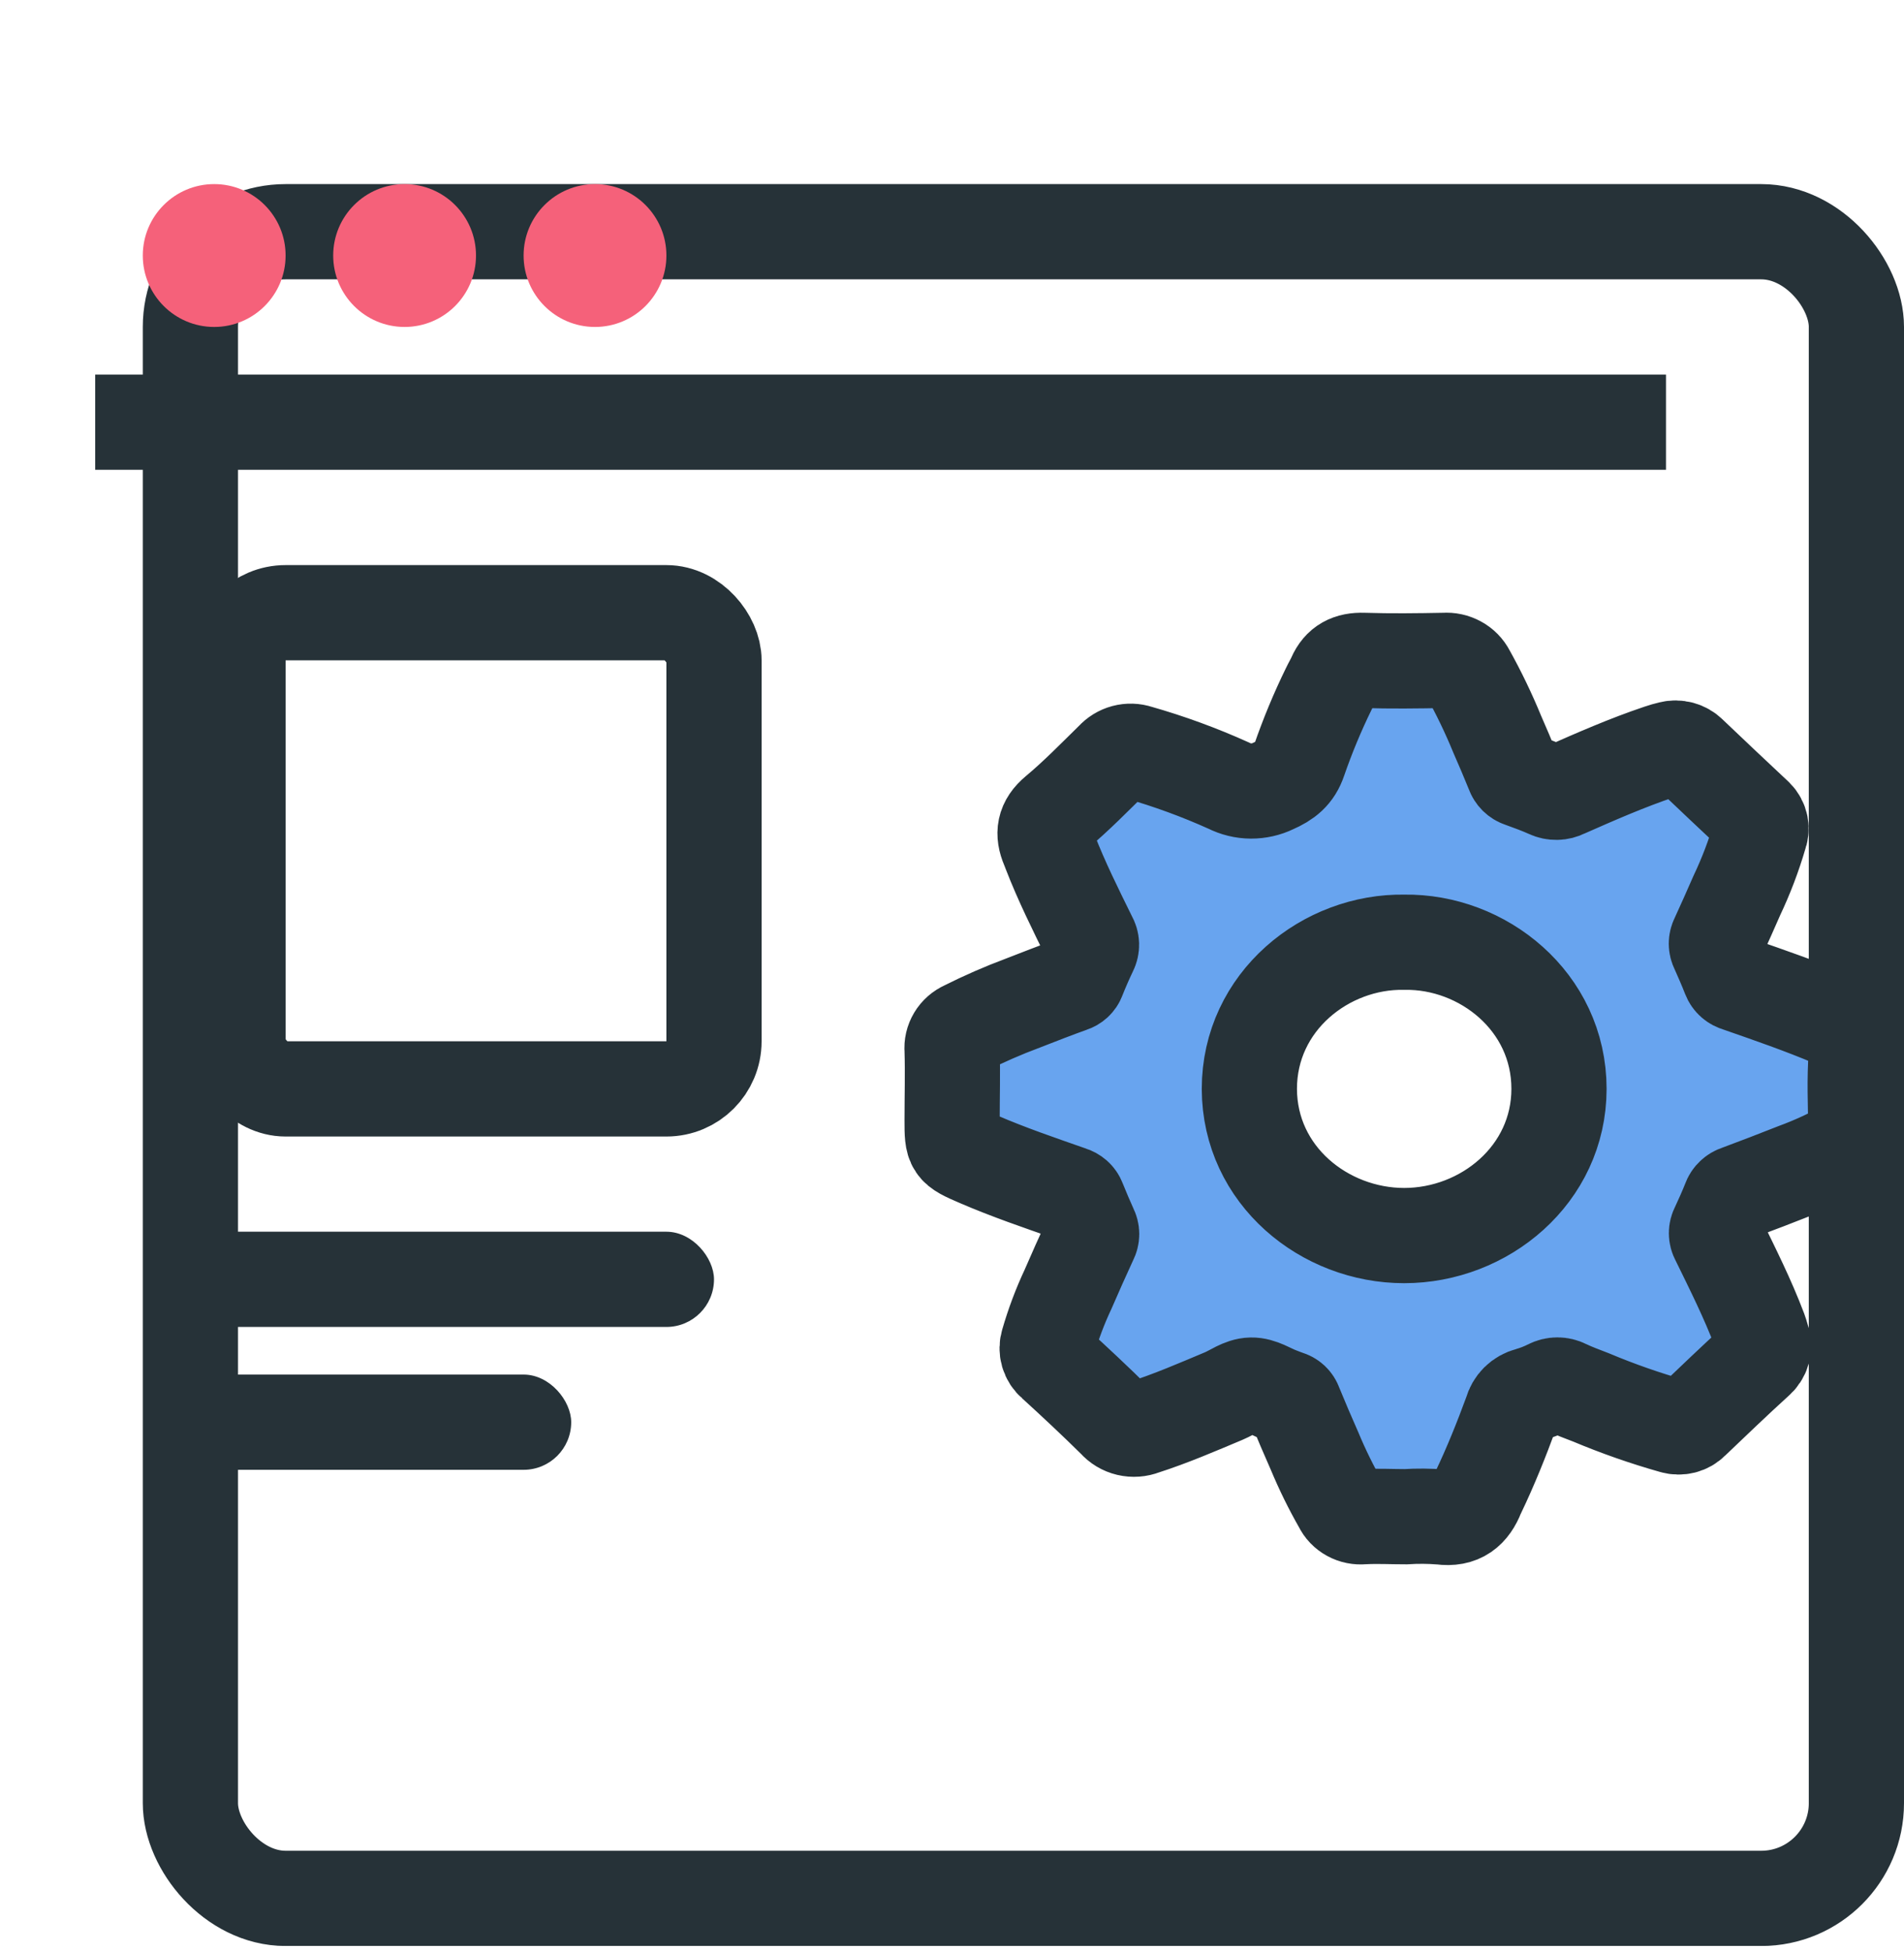 <svg width="40" height="41" viewBox="0 0 40 41" fill="none" xmlns="http://www.w3.org/2000/svg">
<g clip-path="url(#clip0_330_915)">
<g filter="url(#filter0_d_330_915)">
<rect x="1" y="1.866" width="35" height="35" rx="2" fill="white"/>
<rect x="1" y="1.866" width="35" height="35" rx="2" stroke="#263238" stroke-width="2"/>
</g>
<path d="M38.52 21.415C37.862 21.136 37.186 20.903 36.511 20.668C36.471 20.657 36.434 20.638 36.403 20.611C36.372 20.584 36.349 20.55 36.334 20.512C36.257 20.314 36.171 20.119 36.085 19.926C36.067 19.892 36.058 19.854 36.058 19.816C36.058 19.779 36.067 19.741 36.085 19.707C36.222 19.408 36.358 19.104 36.488 18.806C36.681 18.398 36.842 17.977 36.968 17.546C36.996 17.478 37.004 17.404 36.99 17.333C36.976 17.262 36.94 17.196 36.888 17.144C36.421 16.709 35.959 16.269 35.495 15.829C35.445 15.779 35.381 15.743 35.311 15.724C35.241 15.705 35.167 15.704 35.097 15.722C35.019 15.74 34.943 15.762 34.867 15.788C34.184 16.017 33.526 16.306 32.869 16.596C32.818 16.622 32.761 16.637 32.702 16.638C32.644 16.639 32.586 16.627 32.533 16.602C32.344 16.517 32.148 16.446 31.952 16.375C31.914 16.363 31.881 16.342 31.853 16.315C31.826 16.288 31.805 16.255 31.793 16.219C31.684 15.95 31.57 15.683 31.453 15.416C31.273 14.978 31.067 14.549 30.835 14.133C30.791 14.047 30.721 13.976 30.634 13.929C30.548 13.882 30.449 13.86 30.35 13.868C29.782 13.879 29.211 13.886 28.643 13.868C28.347 13.858 28.156 13.958 28.042 14.216C28.005 14.3 27.956 14.38 27.917 14.463C27.678 14.951 27.47 15.452 27.293 15.964C27.197 16.25 27.022 16.386 26.75 16.505C26.604 16.576 26.443 16.612 26.28 16.611C26.117 16.61 25.956 16.57 25.812 16.497C25.197 16.22 24.562 15.987 23.911 15.802C23.819 15.771 23.72 15.768 23.626 15.793C23.532 15.818 23.448 15.87 23.384 15.941C22.995 16.322 22.614 16.714 22.196 17.063C21.928 17.285 21.904 17.508 22.021 17.787C22.035 17.818 22.046 17.85 22.058 17.881C22.299 18.505 22.598 19.104 22.894 19.705C22.917 19.744 22.93 19.788 22.931 19.833C22.932 19.878 22.922 19.923 22.901 19.963C22.809 20.155 22.724 20.35 22.645 20.549C22.634 20.579 22.615 20.607 22.59 20.63C22.565 20.653 22.535 20.67 22.503 20.68C22.163 20.801 21.824 20.935 21.486 21.066C21.072 21.22 20.668 21.397 20.274 21.595C20.186 21.634 20.112 21.698 20.064 21.779C20.015 21.86 19.993 21.954 20.002 22.047C20.017 22.54 20.002 23.032 20.002 23.524C20.002 24.095 20.009 24.108 20.552 24.342C21.186 24.616 21.839 24.838 22.49 25.066C22.528 25.077 22.562 25.096 22.591 25.121C22.62 25.147 22.642 25.179 22.655 25.215C22.735 25.413 22.818 25.608 22.905 25.801C22.924 25.837 22.934 25.876 22.934 25.916C22.934 25.956 22.924 25.995 22.905 26.03C22.745 26.379 22.587 26.728 22.436 27.079C22.267 27.439 22.128 27.811 22.018 28.191C21.993 28.267 21.992 28.348 22.014 28.424C22.036 28.501 22.081 28.57 22.143 28.622C22.579 29.019 23.01 29.422 23.428 29.835C23.498 29.916 23.594 29.974 23.7 29.999C23.807 30.024 23.919 30.016 24.02 29.976C24.598 29.79 25.154 29.55 25.711 29.316C25.903 29.235 26.085 29.091 26.285 29.087C26.485 29.082 26.674 29.216 26.868 29.289C26.928 29.312 26.993 29.338 27.049 29.357C27.085 29.367 27.118 29.385 27.145 29.41C27.172 29.436 27.192 29.467 27.203 29.502C27.337 29.829 27.476 30.154 27.619 30.477C27.779 30.861 27.963 31.236 28.171 31.599C28.21 31.682 28.276 31.751 28.359 31.796C28.441 31.841 28.536 31.86 28.63 31.851C28.929 31.834 29.228 31.851 29.528 31.851C29.778 31.835 30.028 31.837 30.277 31.857C30.687 31.913 30.901 31.724 31.034 31.385C31.034 31.371 31.046 31.358 31.053 31.345C31.317 30.794 31.543 30.228 31.754 29.655C31.776 29.568 31.822 29.489 31.886 29.425C31.951 29.361 32.032 29.316 32.121 29.293C32.27 29.251 32.413 29.195 32.55 29.126C32.602 29.099 32.66 29.085 32.719 29.085C32.778 29.085 32.836 29.099 32.888 29.126C33.062 29.21 33.245 29.276 33.425 29.346C33.987 29.582 34.564 29.784 35.152 29.95C35.221 29.97 35.295 29.971 35.366 29.953C35.436 29.935 35.499 29.898 35.549 29.847C35.997 29.421 36.442 28.991 36.9 28.576C36.966 28.521 37.013 28.449 37.036 28.368C37.058 28.287 37.054 28.201 37.025 28.122C37.008 28.057 36.986 27.992 36.964 27.929C36.714 27.27 36.399 26.644 36.09 26.012C36.07 25.977 36.06 25.937 36.06 25.896C36.06 25.856 36.07 25.816 36.09 25.781C36.178 25.592 36.263 25.402 36.34 25.209C36.353 25.17 36.376 25.136 36.406 25.108C36.436 25.079 36.472 25.058 36.512 25.046C36.916 24.895 37.32 24.741 37.721 24.582C38.084 24.448 38.437 24.287 38.774 24.099C38.845 24.063 38.903 24.008 38.941 23.941C38.98 23.873 38.997 23.796 38.99 23.719C38.98 23.188 38.958 22.656 38.997 22.127C39.027 21.74 38.852 21.556 38.52 21.415ZM29.499 25.947C27.828 25.947 26.253 24.687 26.247 22.868C26.247 21.028 27.856 19.756 29.506 19.787C31.145 19.762 32.752 21.028 32.752 22.867C32.75 24.667 31.186 25.947 29.499 25.947Z" fill="#68A4EF" stroke="#263238" stroke-width="2"/>
<rect x="2" y="7.866" width="33" height="2" fill="#263238"/>
<circle cx="4.5" cy="5.366" r="1.5" fill="#F5617A"/>
<circle cx="8.5" cy="5.366" r="1.5" fill="#F5617A"/>
<circle cx="12.5" cy="5.366" r="1.5" fill="#F5617A"/>
<rect x="5" y="12.867" width="10" height="10" rx="1" fill="white" stroke="#263238" stroke-width="2"/>
<rect x="4" y="25.866" width="11" height="2" rx="1" fill="#263238"/>
<rect x="4" y="28.866" width="8" height="2" rx="1" fill="#263238"/>
</g>
<defs>
<filter id="filter0_d_330_915" x="0" y="0.866" width="40" height="40" filterUnits="userSpaceOnUse" color-interpolation-filters="sRGB">
<feFlood flood-opacity="0" result="BackgroundImageFix"/>
<feColorMatrix in="SourceAlpha" type="matrix" values="0 0 0 0 0 0 0 0 0 0 0 0 0 0 0 0 0 0 127 0" result="hardAlpha"/>
<feOffset dx="3" dy="3"/>
<feComposite in2="hardAlpha" operator="out"/>
<feColorMatrix type="matrix" values="0 0 0 0 0.149 0 0 0 0 0.196 0 0 0 0 0.22 0 0 0 1 0"/>
<feBlend mode="normal" in2="BackgroundImageFix" result="effect1_dropShadow_330_915"/>
<feBlend mode="normal" in="SourceGraphic" in2="effect1_dropShadow_330_915" result="shape"/>
</filter>
<clipPath id="clip0_330_915">
<rect width="40" height="40" fill="white" transform="translate(0 0.866)"/>
</clipPath>
</defs>
</svg>
